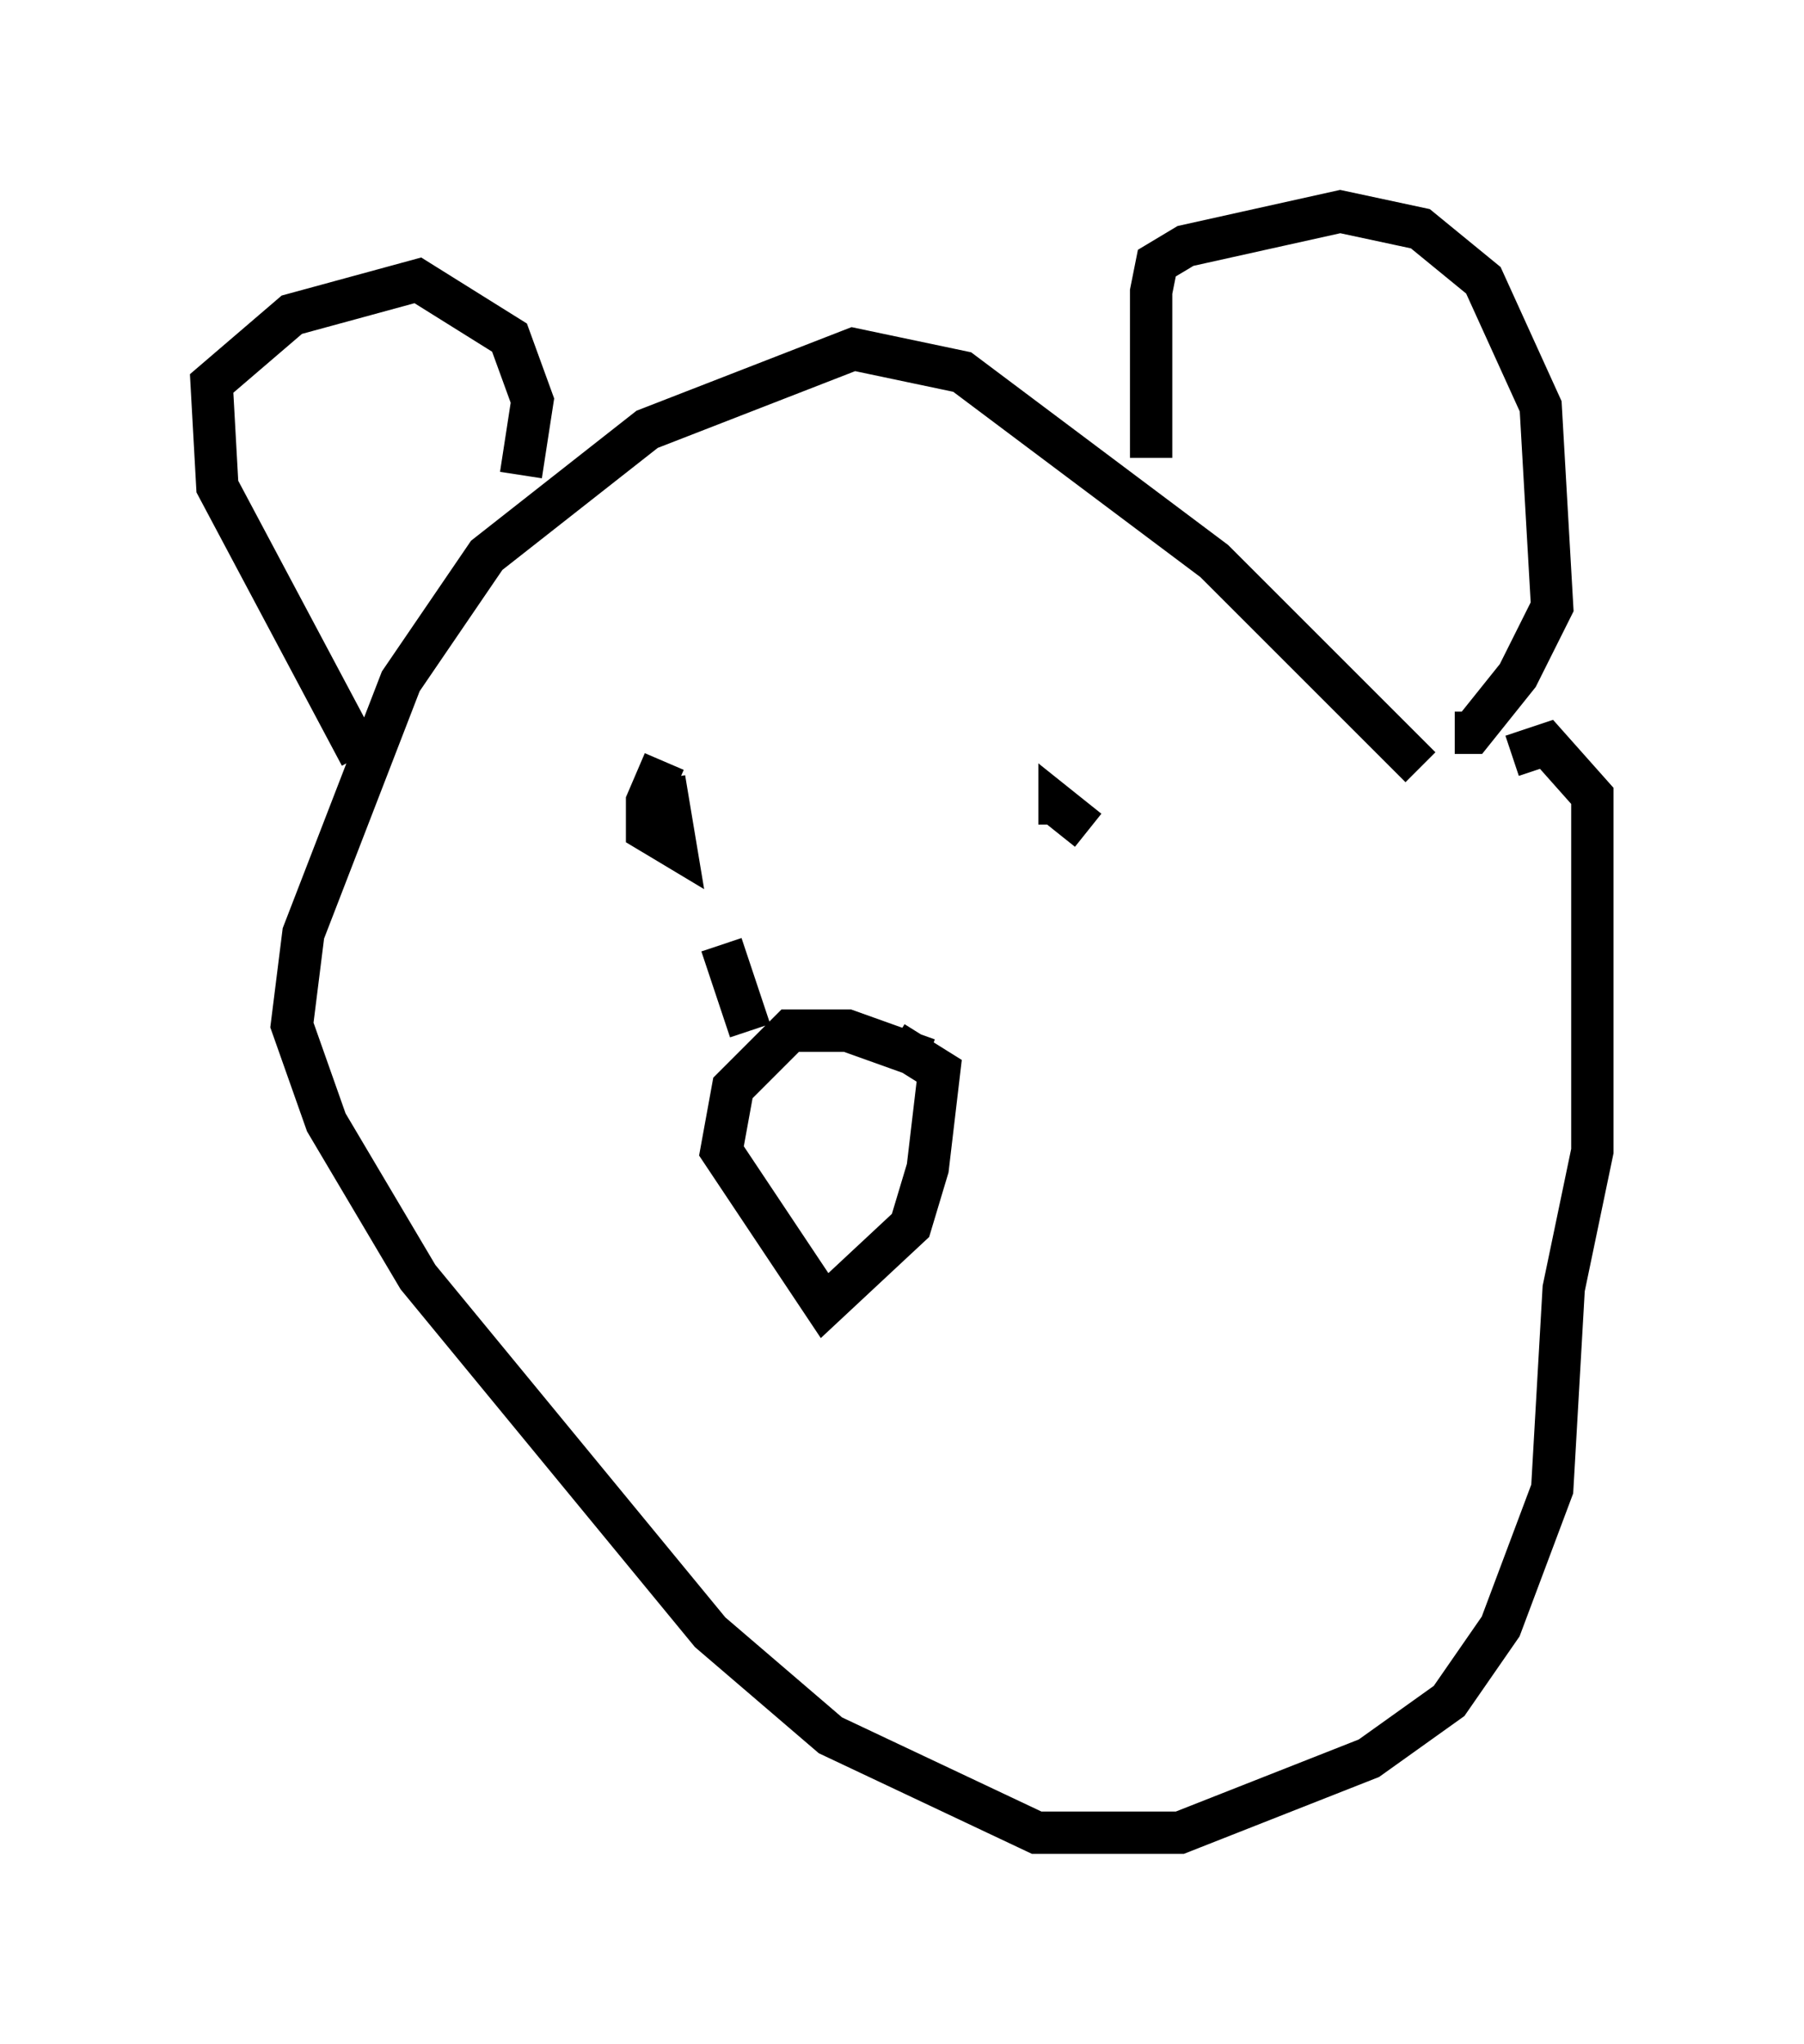 <?xml version="1.0" encoding="utf-8" ?>
<svg baseProfile="full" height="48.295" version="1.1" width="42.611" xmlns="http://www.w3.org/2000/svg" xmlns:ev="http://www.w3.org/2001/xml-events" xmlns:xlink="http://www.w3.org/1999/xlink"><defs /><rect fill="white" height="48.295" width="42.611" x="0" y="0" /><path d="M35.176, 20.561 m-1.624, -2.436 l-4.871, -4.871 -5.954, -4.465 l-2.571, -0.541 -4.871, 1.894 l-3.789, 2.977 -2.03, 2.977 l-2.3, 5.954 -0.271, 2.165 l0.812, 2.3 2.165, 3.654 l6.901, 8.39 2.842, 2.436 l4.871, 2.3 3.383, 0.0 l4.465, -1.759 1.894, -1.353 l1.218, -1.759 1.218, -3.248 l0.271, -4.736 0.677, -3.248 l0.0, -8.39 -1.083, -1.218 l-0.812, 0.271 m-20.027, 0.135 l-0.406, 0.947 0.0, 0.677 l0.677, 0.406 -0.271, -1.624 m10.013, 1.218 l-0.677, -0.541 0.0, 0.406 m-16.509, -1.624 l-3.383, -6.36 -0.135, -2.436 l1.894, -1.624 2.977, -0.812 l2.165, 1.353 0.541, 1.488 l-0.271, 1.759 m14.885, -0.406 l0.0, -3.924 0.135, -0.677 l0.677, -0.406 3.654, -0.812 l1.894, 0.406 1.488, 1.218 l1.353, 2.977 0.271, 4.736 l-0.812, 1.624 -1.083, 1.353 l-0.406, 0.0 m-12.449, 7.713 l-1.894, -0.677 -1.353, 0.0 l-1.353, 1.353 -0.271, 1.488 l2.436, 3.654 2.03, -1.894 l0.406, -1.353 0.271, -2.3 l-1.083, -0.677 m-3.383, -0.271 l-0.677, -2.03 m4.736, 0.947 " fill="none" stroke="black" stroke-width="1" /></svg>